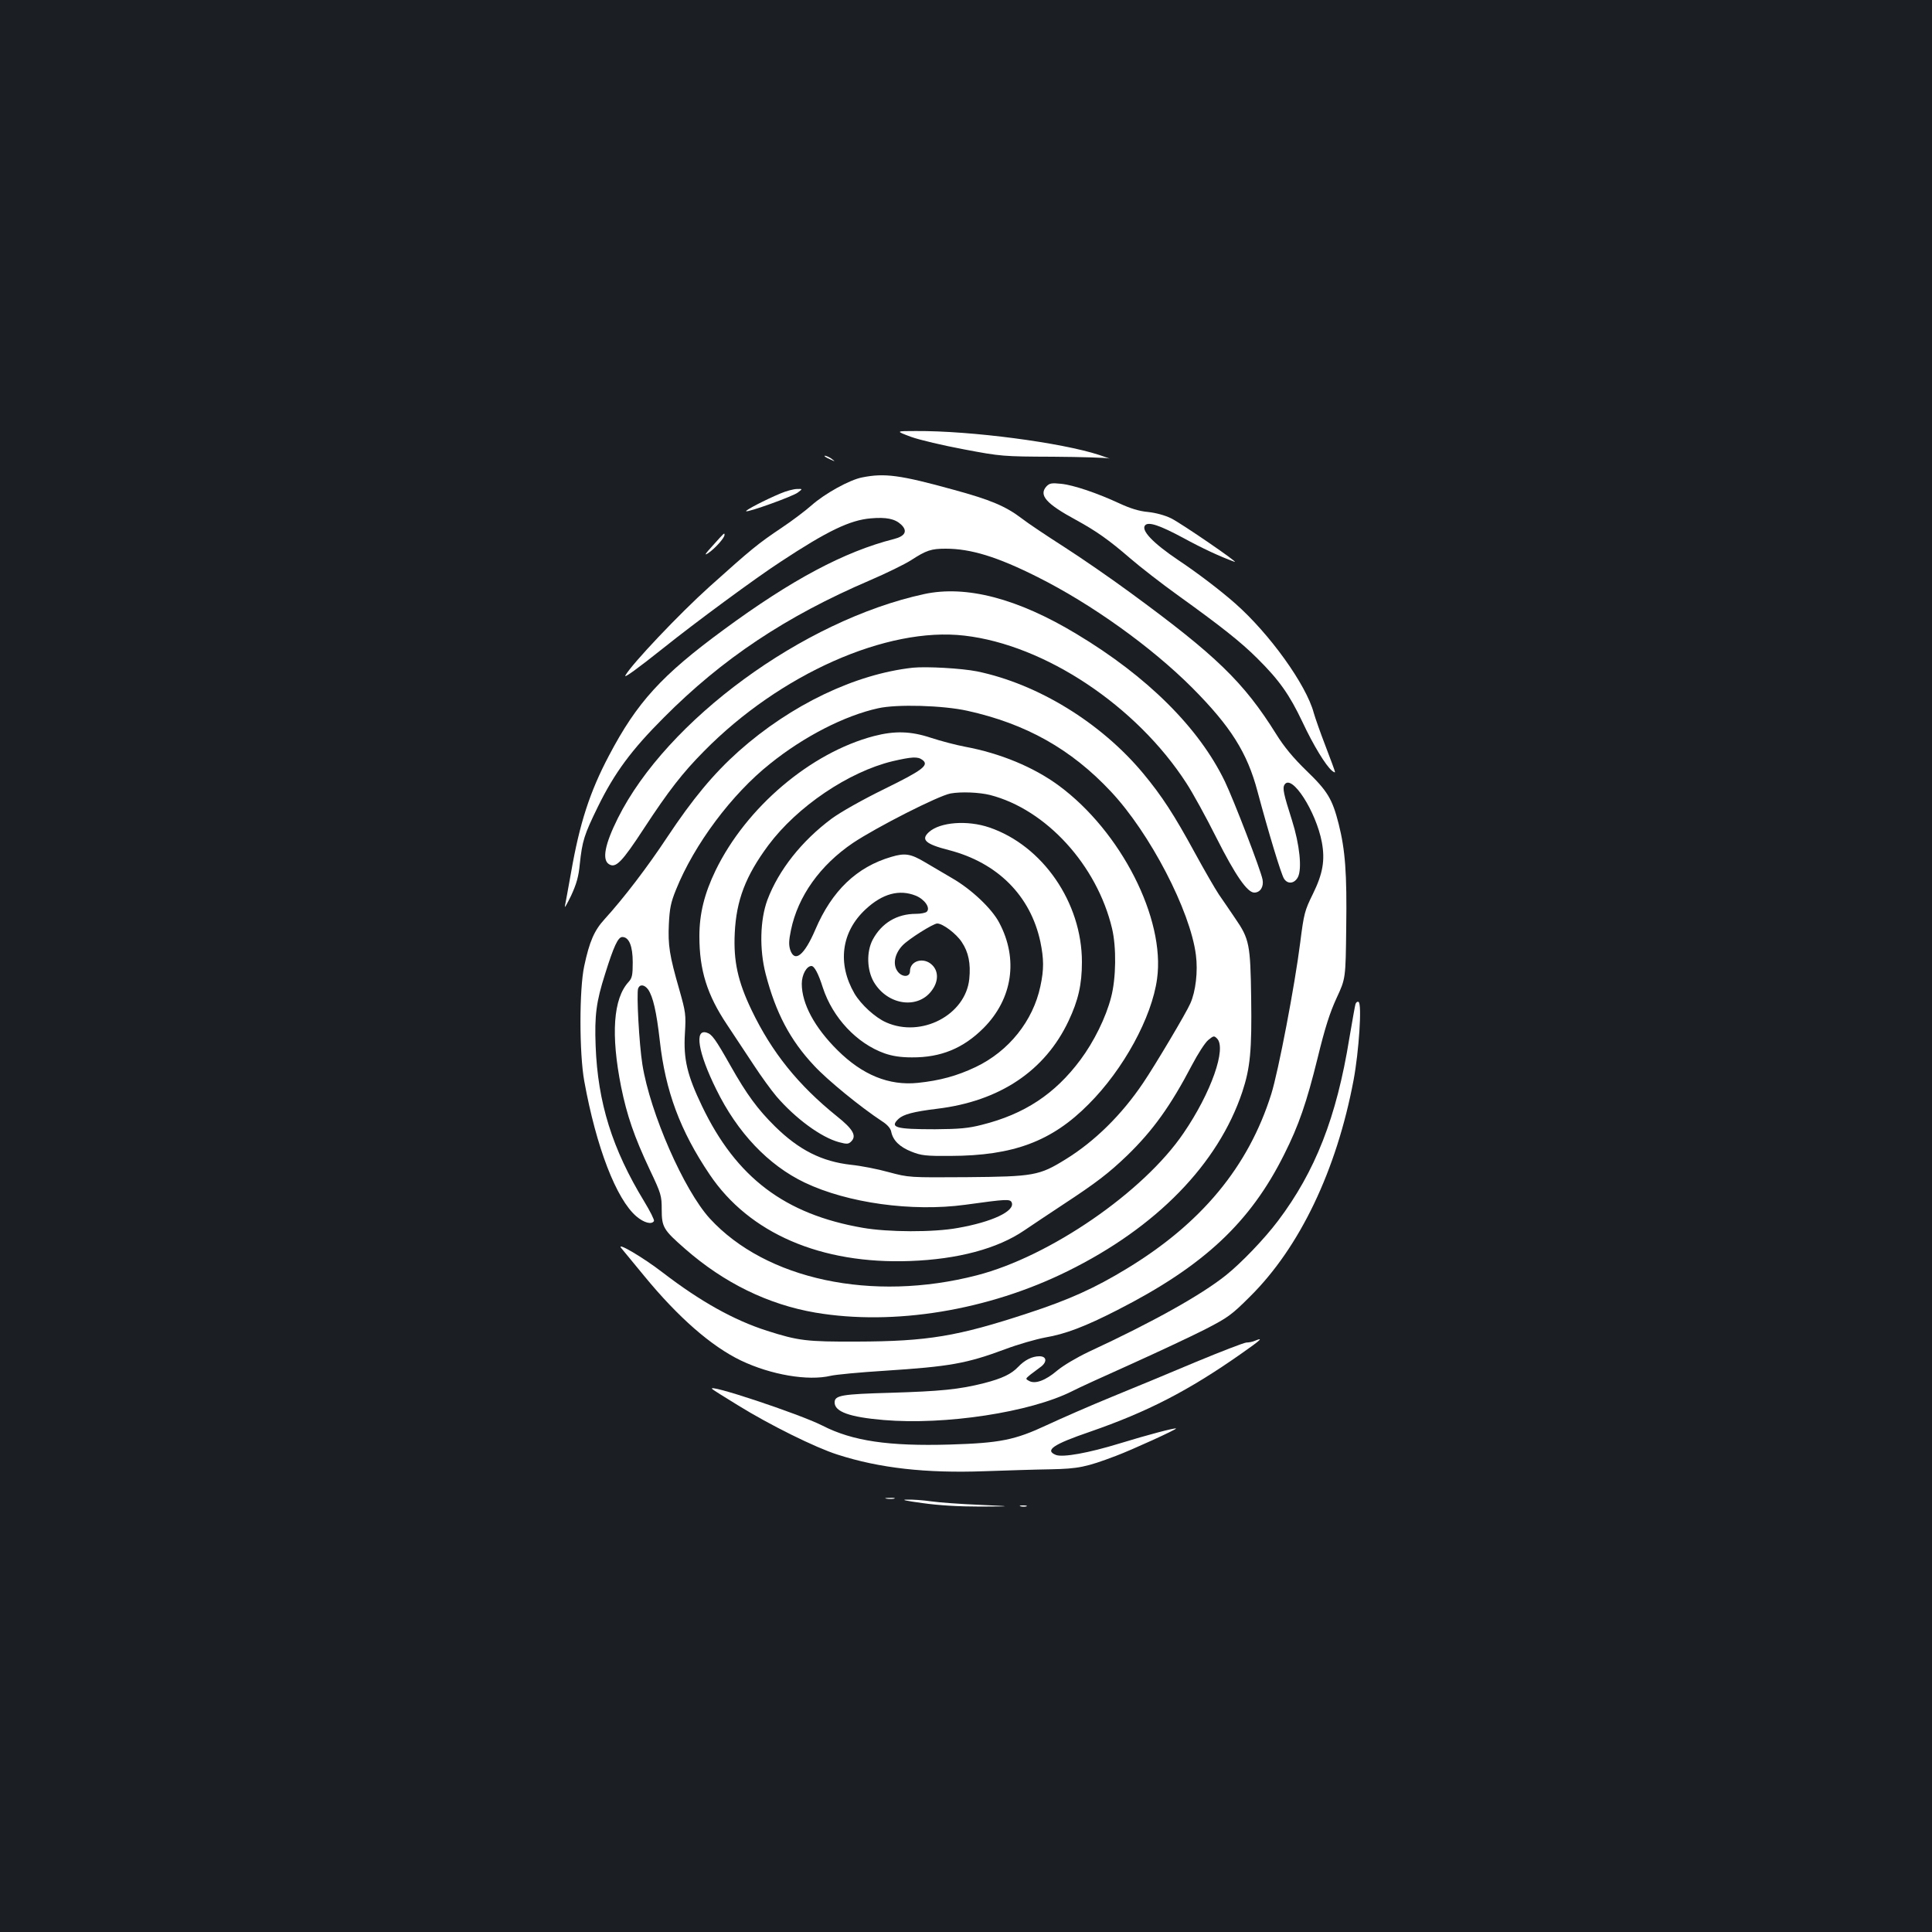 <?xml version="1.0" standalone="no"?>
<!DOCTYPE svg PUBLIC "-//W3C//DTD SVG 20010904//EN"
 "http://www.w3.org/TR/2001/REC-SVG-20010904/DTD/svg10.dtd">
<svg version="1.0" xmlns="http://www.w3.org/2000/svg"
 width="1000pt" height="1000pt" viewBox="0 0 1000 1000"
 preserveAspectRatio="xMidYMid meet">
<rect width="100%" height="100%" fill="#1b1f23"/>
<g transform="translate(0,1000) scale(0.1,-0.1)"
fill="#ffffff" stroke="none">
<path d="M4715 7739 c44 -16 168 -45 275 -65 190 -36 201 -37 460 -38 146 -1
276 -5 290 -9 14 -4 -9 4 -50 18 -195 64 -664 126 -950 124 -105 0 -105 0 -25
-30z"/>
<path d="M4271 7636 c2 -2 15 -9 29 -15 24 -11 24 -11 6 3 -16 13 -49 24 -35
12z"/>
<path d="M4463 7529 c-65 -12 -196 -85 -263 -145 -33 -29 -102 -81 -153 -115
-124 -83 -159 -112 -374 -305 -156 -140 -403 -401 -436 -460 -10 -18 65 37
197 142 162 130 481 365 606 446 244 161 360 216 467 225 80 7 125 -2 157 -32
35 -33 22 -60 -37 -75 -256 -65 -529 -210 -882 -470 -320 -235 -448 -375 -593
-651 -99 -187 -152 -351 -196 -604 -15 -83 -29 -161 -32 -175 -3 -14 11 11 32
54 28 61 39 99 45 164 13 120 22 150 94 297 86 175 173 293 340 460 304 306
633 525 1067 711 84 36 180 83 213 104 80 52 105 60 180 60 130 0 267 -42 474
-146 280 -140 590 -362 801 -573 200 -201 286 -337 339 -538 56 -209 122 -428
137 -451 19 -30 54 -26 72 8 22 43 9 169 -31 295 -43 135 -50 166 -38 184 37
57 163 -139 193 -299 17 -93 5 -162 -46 -266 -43 -87 -47 -102 -66 -252 -28
-222 -113 -667 -150 -785 -118 -375 -360 -668 -747 -903 -166 -101 -298 -161
-512 -231 -365 -120 -519 -146 -886 -147 -260 -1 -302 4 -465 56 -172 55 -345
152 -538 300 -106 82 -252 167 -214 125 10 -12 63 -76 117 -142 174 -212 346
-363 500 -437 155 -74 347 -107 465 -79 25 6 150 18 279 26 338 22 423 37 625
112 66 25 158 51 205 60 106 18 208 57 376 143 445 227 686 452 862 805 75
149 116 268 173 499 38 156 63 234 98 310 47 101 47 101 50 365 4 281 -5 401
-39 536 -33 130 -58 171 -167 276 -69 67 -116 124 -157 190 -168 269 -311 407
-758 734 -98 72 -250 177 -339 234 -89 57 -188 123 -220 148 -83 63 -161 96
-352 148 -278 77 -358 87 -473 64z"/>
<path d="M5416 7482 c-40 -45 -2 -89 153 -173 106 -58 171 -104 281 -199 52
-45 163 -131 245 -190 224 -161 328 -243 413 -328 113 -112 166 -187 233 -328
57 -122 121 -226 153 -253 9 -7 16 -11 16 -7 0 4 -22 64 -49 134 -27 70 -54
147 -61 172 -39 146 -229 410 -406 566 -78 69 -198 160 -294 224 -134 90 -197
157 -172 182 18 18 75 -1 196 -66 99 -54 189 -96 266 -124 31 -11 -277 200
-328 225 -32 16 -81 29 -120 33 -46 4 -93 19 -147 44 -116 54 -240 96 -304
102 -48 5 -59 3 -75 -14z"/>
<path d="M4040 7446 c-79 -33 -183 -87 -178 -92 8 -7 243 77 268 97 25 19 25
19 -5 18 -16 0 -55 -10 -85 -23z"/>
<path d="M3690 7177 c-42 -46 -47 -55 -23 -39 35 24 83 78 83 93 0 13 1 14
-60 -54z"/>
<path d="M4783 6925 c-627 -136 -1332 -653 -1585 -1160 -67 -134 -83 -215 -46
-238 35 -22 66 9 181 185 127 194 200 288 311 400 393 399 947 645 1348 598
416 -48 890 -363 1149 -764 32 -49 102 -176 156 -284 97 -192 159 -282 195
-282 31 0 50 30 43 67 -9 49 -149 412 -195 508 -134 278 -402 544 -767 763
-306 185 -573 254 -790 207z"/>
<path d="M4725 6544 c-299 -33 -631 -192 -901 -432 -130 -116 -239 -247 -371
-446 -102 -154 -223 -313 -324 -424 -53 -58 -78 -115 -105 -242 -26 -119 -26
-451 0 -595 62 -343 166 -612 270 -701 39 -33 79 -44 91 -24 3 5 -20 51 -51
102 -165 271 -240 511 -251 804 -6 159 3 229 49 373 45 144 67 191 89 191 35
0 54 -47 54 -131 0 -65 -3 -81 -21 -101 -80 -86 -93 -273 -39 -544 30 -147 67
-256 148 -428 59 -124 62 -135 62 -206 0 -92 9 -106 121 -204 202 -177 430
-288 674 -330 407 -69 894 11 1305 214 461 227 780 555 905 928 41 124 50 214
46 487 -4 276 -9 305 -83 412 -25 37 -63 93 -84 123 -20 30 -76 127 -124 215
-109 200 -171 295 -268 412 -219 263 -546 463 -860 528 -81 16 -261 26 -332
19z m282 -223 c303 -67 537 -198 743 -418 202 -215 411 -617 440 -846 11 -85
-1 -189 -29 -251 -20 -47 -183 -321 -244 -411 -111 -165 -251 -303 -402 -396
-136 -84 -164 -89 -511 -92 -299 -2 -299 -2 -404 26 -57 16 -145 33 -195 38
-152 17 -270 77 -394 199 -89 88 -146 165 -230 314 -78 138 -96 163 -123 171
-65 21 -45 -103 49 -293 110 -225 270 -393 458 -483 222 -106 556 -152 830
-115 217 30 234 31 242 11 16 -44 -102 -100 -280 -131 -126 -23 -361 -22 -492
1 -403 70 -654 260 -831 629 -77 160 -97 244 -89 376 6 100 4 111 -29 228 -51
177 -59 229 -54 339 4 81 10 112 37 178 94 234 289 495 487 652 175 141 386
249 559 287 97 22 336 15 462 -13z m-1652 -1443 c25 -37 43 -114 60 -264 29
-261 105 -466 258 -693 205 -305 577 -465 1037 -448 248 9 453 64 591 158 41
28 133 89 204 136 169 111 233 160 329 252 134 130 225 257 336 469 30 57 67
115 84 129 27 22 30 23 45 8 51 -50 -30 -281 -173 -490 -207 -305 -693 -639
-1070 -736 -542 -140 -1092 -22 -1382 294 -134 147 -309 546 -349 797 -17 106
-31 369 -22 394 9 23 33 20 52 -6z"/>
<path d="M4523 6190 c-327 -86 -660 -368 -819 -695 -58 -120 -84 -224 -84
-341 0 -176 40 -304 144 -459 40 -60 103 -155 139 -210 36 -55 88 -127 116
-160 98 -114 231 -212 324 -237 41 -11 49 -10 63 4 29 29 9 64 -74 130 -201
162 -337 331 -442 550 -71 148 -94 253 -87 398 8 170 56 296 174 455 149 200
415 380 643 435 100 23 130 25 154 7 37 -27 3 -53 -197 -151 -114 -56 -224
-118 -272 -153 -156 -116 -275 -267 -333 -421 -38 -103 -42 -255 -9 -383 52
-201 127 -343 250 -474 69 -75 242 -216 353 -289 27 -17 44 -37 47 -54 9 -45
44 -79 105 -103 50 -20 74 -23 202 -22 325 1 524 75 715 268 180 180 327 449
354 649 43 311 -187 763 -509 1000 -129 95 -302 167 -485 201 -48 9 -127 30
-176 46 -105 35 -188 37 -296 9z m602 -305 c290 -75 553 -363 631 -691 23 -97
21 -258 -5 -356 -27 -105 -89 -230 -159 -324 -132 -177 -290 -281 -510 -336
-70 -18 -117 -22 -242 -23 -204 0 -237 9 -189 54 25 23 76 37 199 52 324 39
559 196 681 455 50 106 69 188 69 305 0 307 -203 602 -479 696 -114 39 -256
28 -313 -24 -43 -39 -18 -62 103 -93 252 -65 423 -236 474 -475 18 -88 19
-142 0 -230 -38 -179 -163 -336 -335 -418 -97 -46 -185 -70 -300 -82 -149 -15
-286 41 -415 169 -119 118 -185 241 -185 344 0 47 25 92 50 92 15 0 36 -39 59
-112 51 -156 176 -289 319 -340 40 -14 83 -21 142 -21 150 -1 266 47 371 152
150 151 181 357 81 545 -38 73 -144 173 -243 230 -46 27 -109 64 -141 83 -74
44 -104 49 -174 28 -179 -52 -308 -175 -394 -377 -57 -133 -107 -173 -130
-104 -8 26 -7 49 4 102 36 175 151 336 321 451 123 82 441 244 505 256 55 10
149 6 205 -8z m-385 -521 c46 -19 77 -63 57 -83 -6 -6 -31 -11 -56 -11 -99 0
-178 -48 -224 -134 -33 -63 -30 -157 6 -219 73 -123 234 -143 304 -38 31 45
30 95 -2 126 -43 43 -115 23 -115 -32 0 -33 -44 -32 -66 2 -24 36 -12 90 27
131 32 34 160 114 180 114 29 0 99 -53 127 -96 35 -52 47 -111 39 -191 -19
-186 -247 -306 -430 -225 -57 25 -130 92 -164 149 -90 155 -69 320 58 437 87
81 174 104 259 70z"/>
<path d="M7016 4803 c-3 -10 -17 -90 -32 -178 -66 -408 -176 -688 -369 -944
-71 -94 -190 -218 -270 -282 -128 -102 -374 -240 -710 -396 -63 -30 -132 -71
-163 -97 -60 -51 -113 -71 -145 -54 -20 11 -20 11 5 32 15 11 38 29 52 39 37
26 35 57 -4 57 -38 0 -77 -20 -110 -55 -35 -37 -83 -60 -176 -84 -130 -33
-226 -42 -484 -50 -253 -7 -290 -13 -290 -50 0 -48 77 -76 254 -91 319 -27
758 40 975 149 32 17 171 80 307 141 137 62 308 142 379 178 120 62 138 74
236 172 257 255 447 653 535 1119 28 150 44 394 26 405 -6 3 -13 -2 -16 -11z"/>
<path d="M6495 3060 c-11 -5 -31 -9 -44 -9 -13 -1 -130 -46 -260 -100 -130
-55 -326 -136 -436 -181 -110 -45 -261 -111 -336 -146 -167 -78 -242 -93 -504
-101 -315 -9 -502 18 -658 98 -120 61 -609 223 -570 189 4 -4 64 -42 133 -84
163 -101 401 -219 515 -255 217 -70 457 -97 760 -86 116 4 271 9 345 10 141 3
182 11 335 69 85 32 317 138 312 142 -4 5 -148 -33 -291 -77 -163 -50 -293
-73 -330 -60 -61 24 -15 55 175 120 297 103 508 211 783 404 103 72 119 87 71
67z"/>
<path d="M4588 2243 c12 -2 30 -2 40 0 9 3 -1 5 -23 4 -22 0 -30 -2 -17 -4z"/>
<path d="M4775 2220 c86 -12 187 -18 300 -18 170 1 170 1 -5 9 -96 4 -209 12
-250 18 -41 6 -97 10 -125 9 -34 0 -9 -6 80 -18z"/>
<path d="M5283 2203 c9 -2 23 -2 30 0 6 3 -1 5 -18 5 -16 0 -22 -2 -12 -5z"/>
</g>
</svg>

